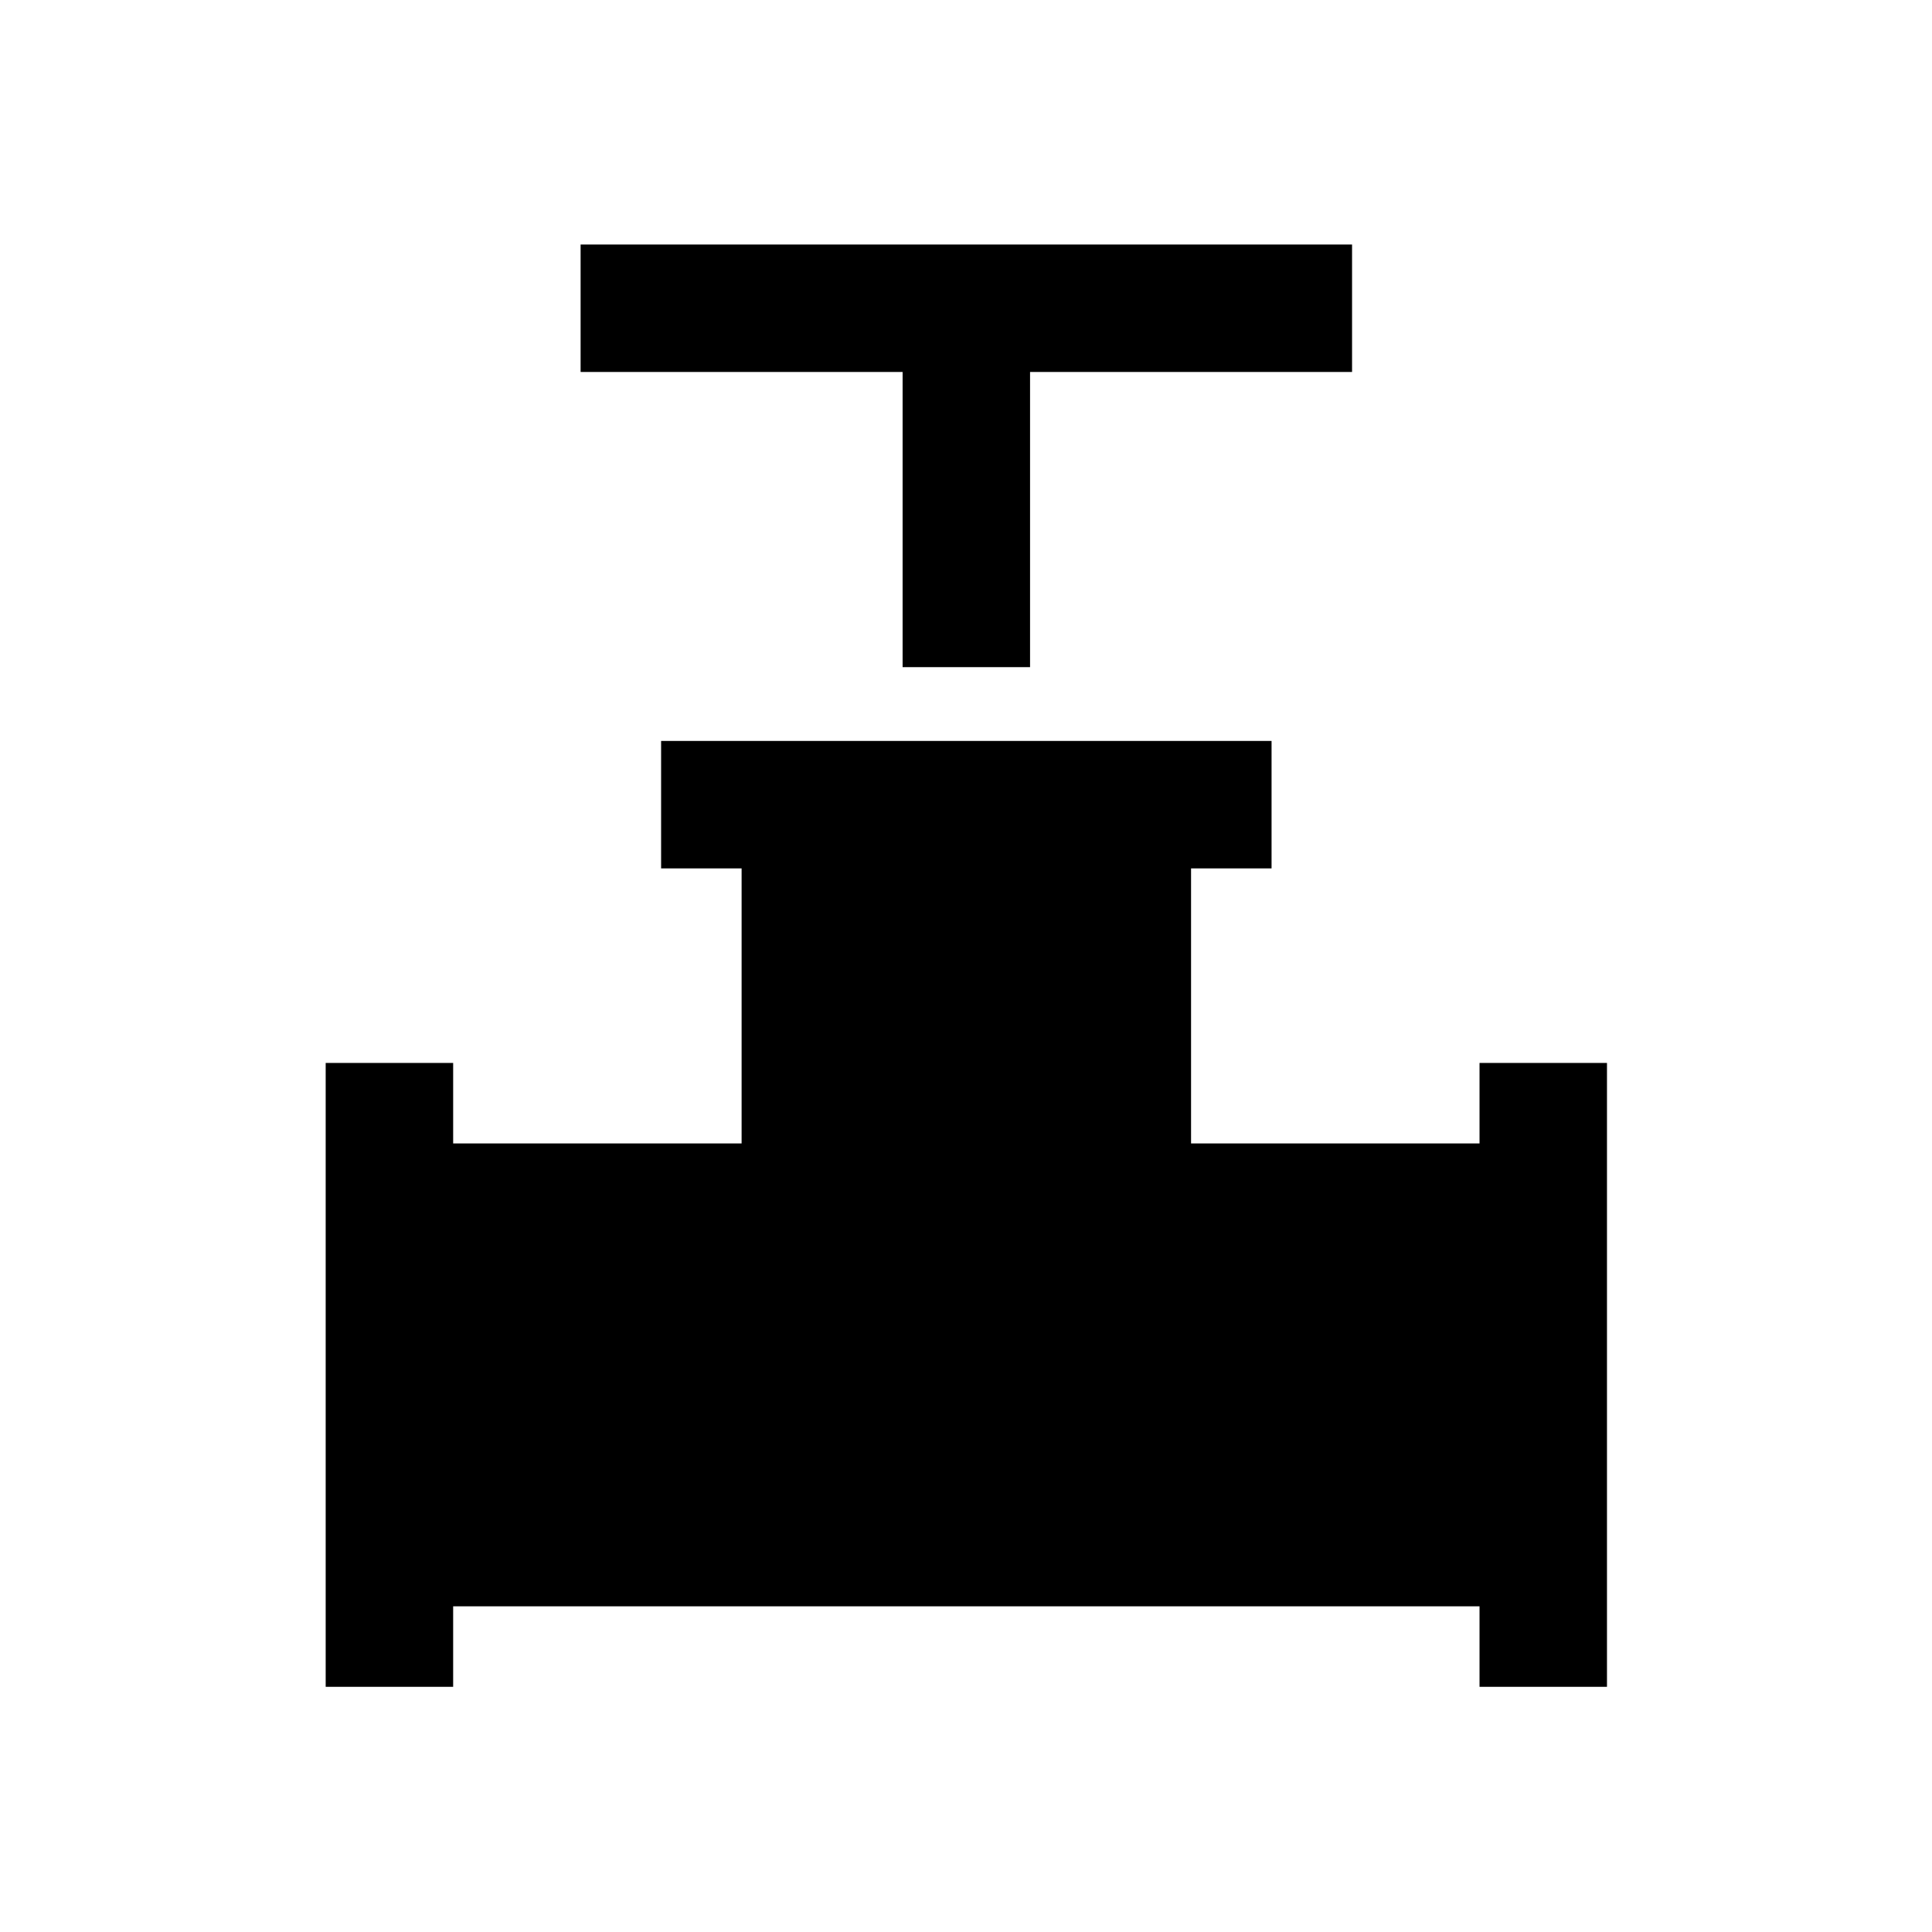 <svg xmlns="http://www.w3.org/2000/svg" height="40" viewBox="0 -960 960 960" width="40"><path d="M448.5-628.5v-146.67h-160v-63.33h383.33v63.33h-160v146.67H448.5ZM161.83-121.83v-310h63.34v40H368.5V-528.5h-40v-63.33h303.33v63.33h-40v136.67h143.34v-40h63.33v310h-63.33v-40h-510v40h-63.34Z"/></svg>